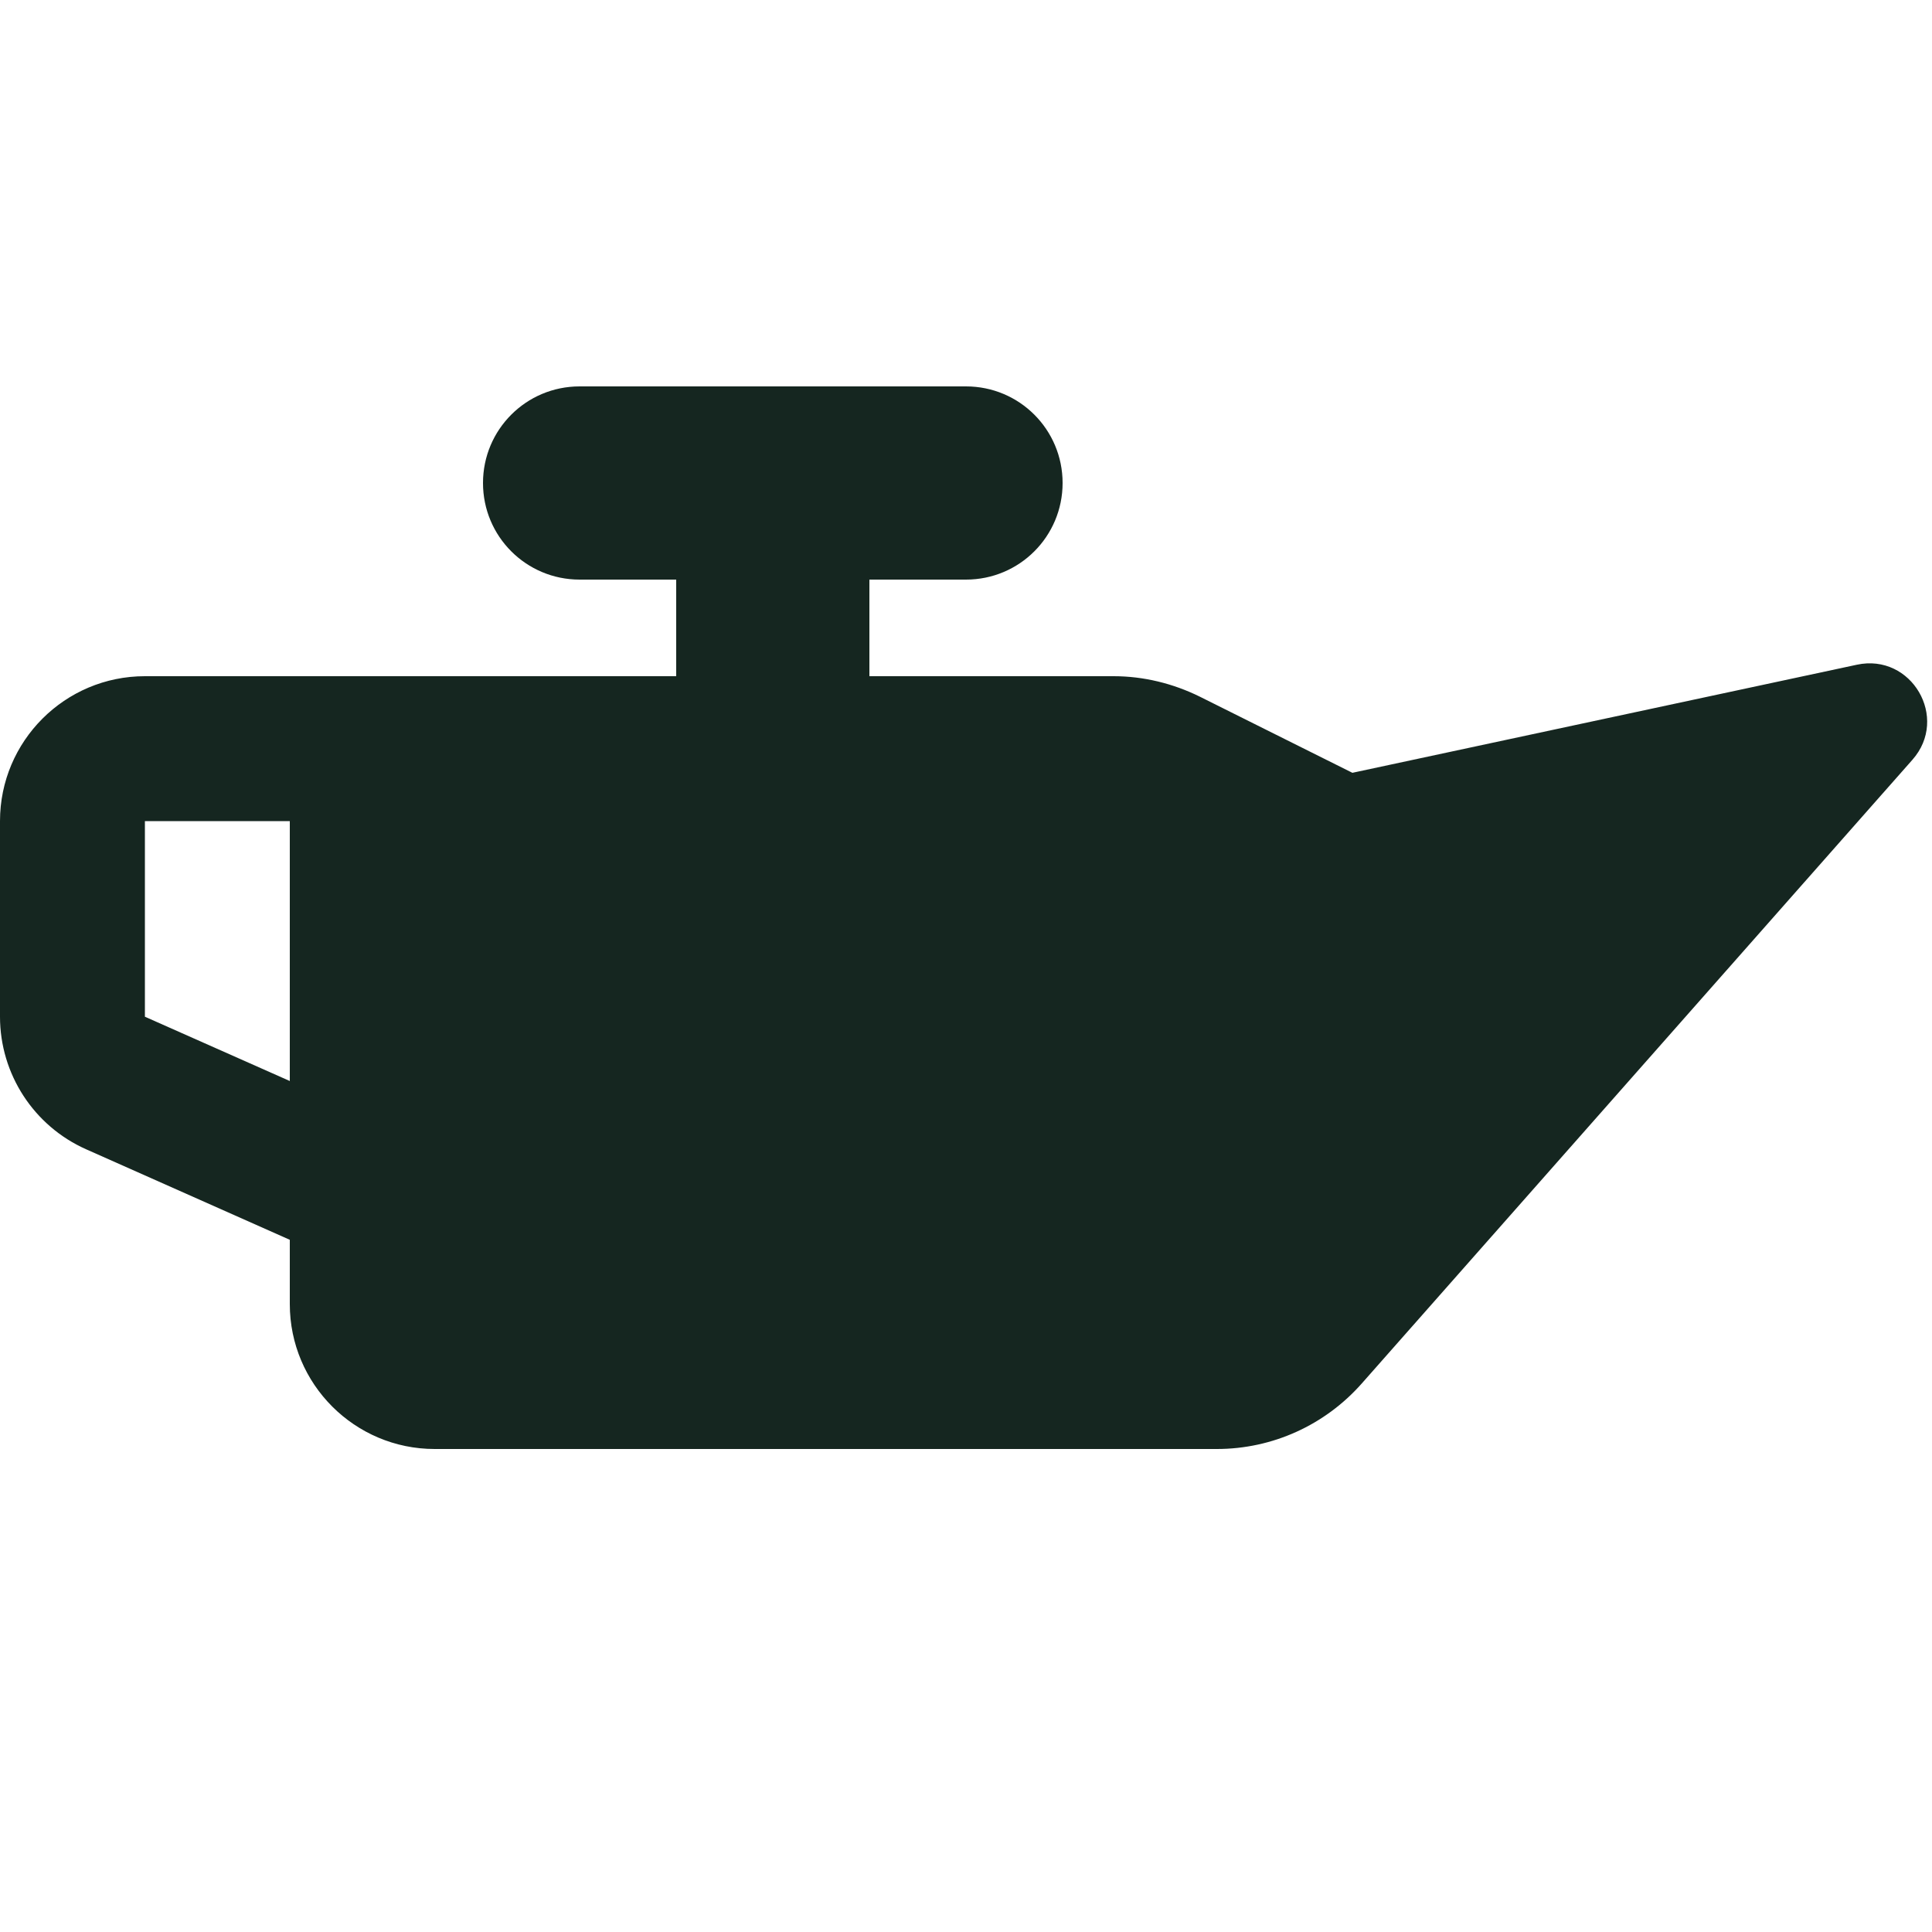 <svg xmlns="http://www.w3.org/2000/svg" viewBox="0 0 640 640"><!--! Font Awesome Free 7.0.0 by @fontawesome - https://fontawesome.com License - https://fontawesome.com/license/free (Icons: CC BY 4.0, Fonts: SIL OFL 1.1, Code: MIT License) Copyright 2025 Fonticons, Inc. --><path fill="#152620" d="M320 192C337.7 192 352 177.7 352 160C352 142.3 337.7 128 320 128L192 128C174.3 128 160 142.3 160 160C160 177.7 174.3 192 192 192L224 192L224 224L48 224C21.5 224 0 245.5 0 272L0 336.8C0 355.8 11.2 373 28.5 380.7L96 410.7L96 432C96 458.5 117.5 480 144 480L403.1 480C421.5 480 438.9 472.1 451.1 458.3L633.5 251.7C645.8 237.8 633.2 216.3 615.1 220.2L448 256L397.5 230.8C388.6 226.4 378.8 224 368.9 224L288 224L288 192L320 192zM96 272L96 358.1L48 336.8L48 272L96 272z"/></svg>